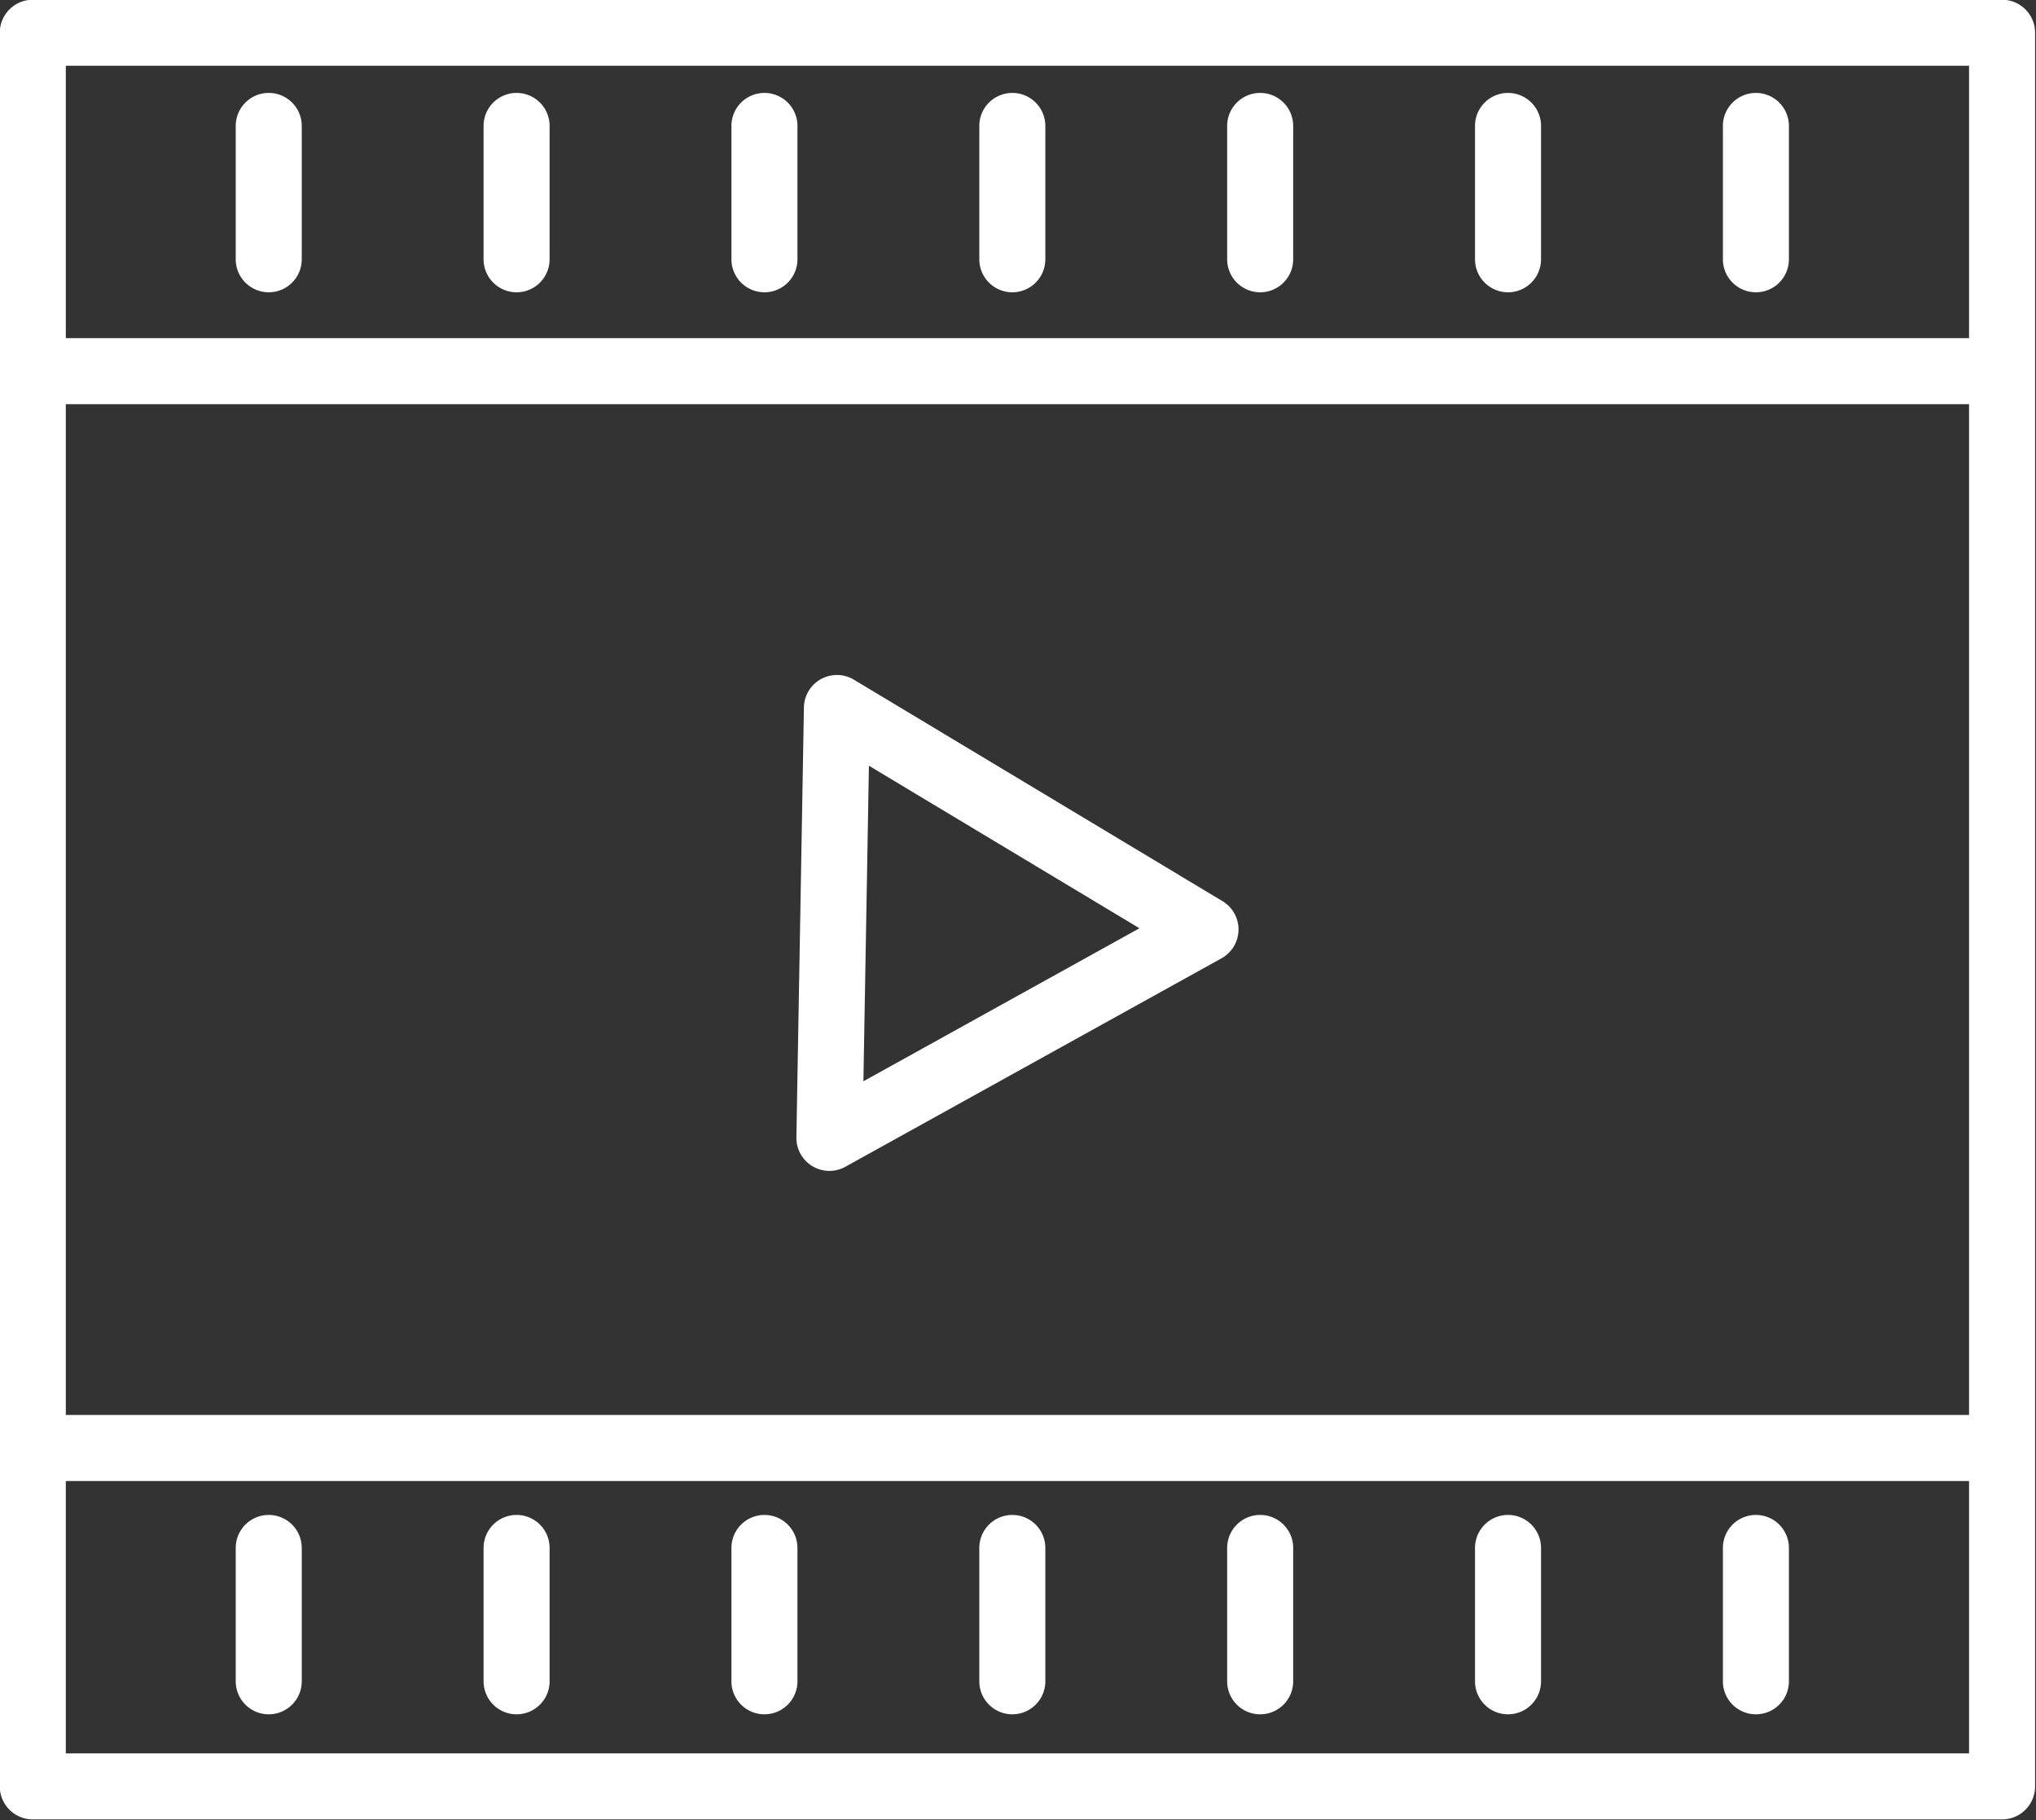 <svg data-v-423bf9ae="" xmlns="http://www.w3.org/2000/svg" viewBox="0 0 67.103 60" class="icon"><rect x="0" y="0" width="67.103" height="60" fill="#333333" stroke="none"/><!----><!----><!----><!----><g data-v-423bf9ae="" id="bc560706-3e93-4e64-8947-5c402118d50b" transform="matrix(1.088,0,0,1.088,-20.867,-24.419)" stroke="none" fill="white"><path d="M79.827 22.436H20.173a1 1 0 0 0-1 1v53.128a1 1 0 0 0 1 1h59.654a1 1 0 0 0 1-1V23.436a1 1 0 0 0-1-1zM21.173 34.688h57.654v30.623H21.173zm57.654-10.252v8.252H21.173v-8.252zM21.173 75.564v-8.252h57.654v8.252z"></path><path d="M56.21 49.744l-11.163-6.708a1 1 0 0 0-1.515.84l-.114 6.512-.114 6.51a1 1 0 0 0 1.485.893l11.392-6.314a1 1 0 0 0 .03-1.733zm-10.876 5.458l.167-9.56 8.195 4.924zM27.32 68.34a1 1 0 0 0-1 1v4.04a1 1 0 0 0 2 0v-4.04a1 1 0 0 0-1-1zM34.828 68.34a1 1 0 0 0-1 1v4.04a1 1 0 0 0 2 0v-4.04a1 1 0 0 0-1-1zM42.336 68.34a1 1 0 0 0-1 1v4.04a1 1 0 0 0 2 0v-4.04a1 1 0 0 0-1-1zM49.845 68.34a1 1 0 0 0-1 1v4.04a1 1 0 0 0 2 0v-4.04a1 1 0 0 0-1-1zM57.353 68.34a1 1 0 0 0-1 1v4.04a1 1 0 0 0 2 0v-4.04a1 1 0 0 0-1-1zM64.861 68.34a1 1 0 0 0-1 1v4.04a1 1 0 1 0 2 0v-4.04a1 1 0 0 0-1-1zM72.37 68.34a1 1 0 0 0-1 1v4.04a1 1 0 0 0 2 0v-4.04a1 1 0 0 0-1-1zM27.32 31.299a1 1 0 0 0 1-1v-4.04a1 1 0 0 0-2 0v4.04a1 1 0 0 0 1 1zM34.828 31.299a1 1 0 0 0 1-1v-4.04a1 1 0 0 0-2 0v4.04a1 1 0 0 0 1 1zM42.336 31.299a1 1 0 0 0 1-1v-4.04a1 1 0 0 0-2 0v4.04a1 1 0 0 0 1 1zM49.845 31.299a1 1 0 0 0 1-1v-4.04a1 1 0 0 0-2 0v4.04a1 1 0 0 0 1 1zM57.353 31.299a1 1 0 0 0 1-1v-4.04a1 1 0 0 0-2 0v4.04a1 1 0 0 0 1 1zM64.861 31.299a1 1 0 0 0 1-1v-4.04a1 1 0 0 0-2 0v4.04a1 1 0 0 0 1 1zM72.37 31.299a1 1 0 0 0 1-1v-4.04a1 1 0 0 0-2 0v4.04a1 1 0 0 0 1 1z"></path></g><!----></svg>